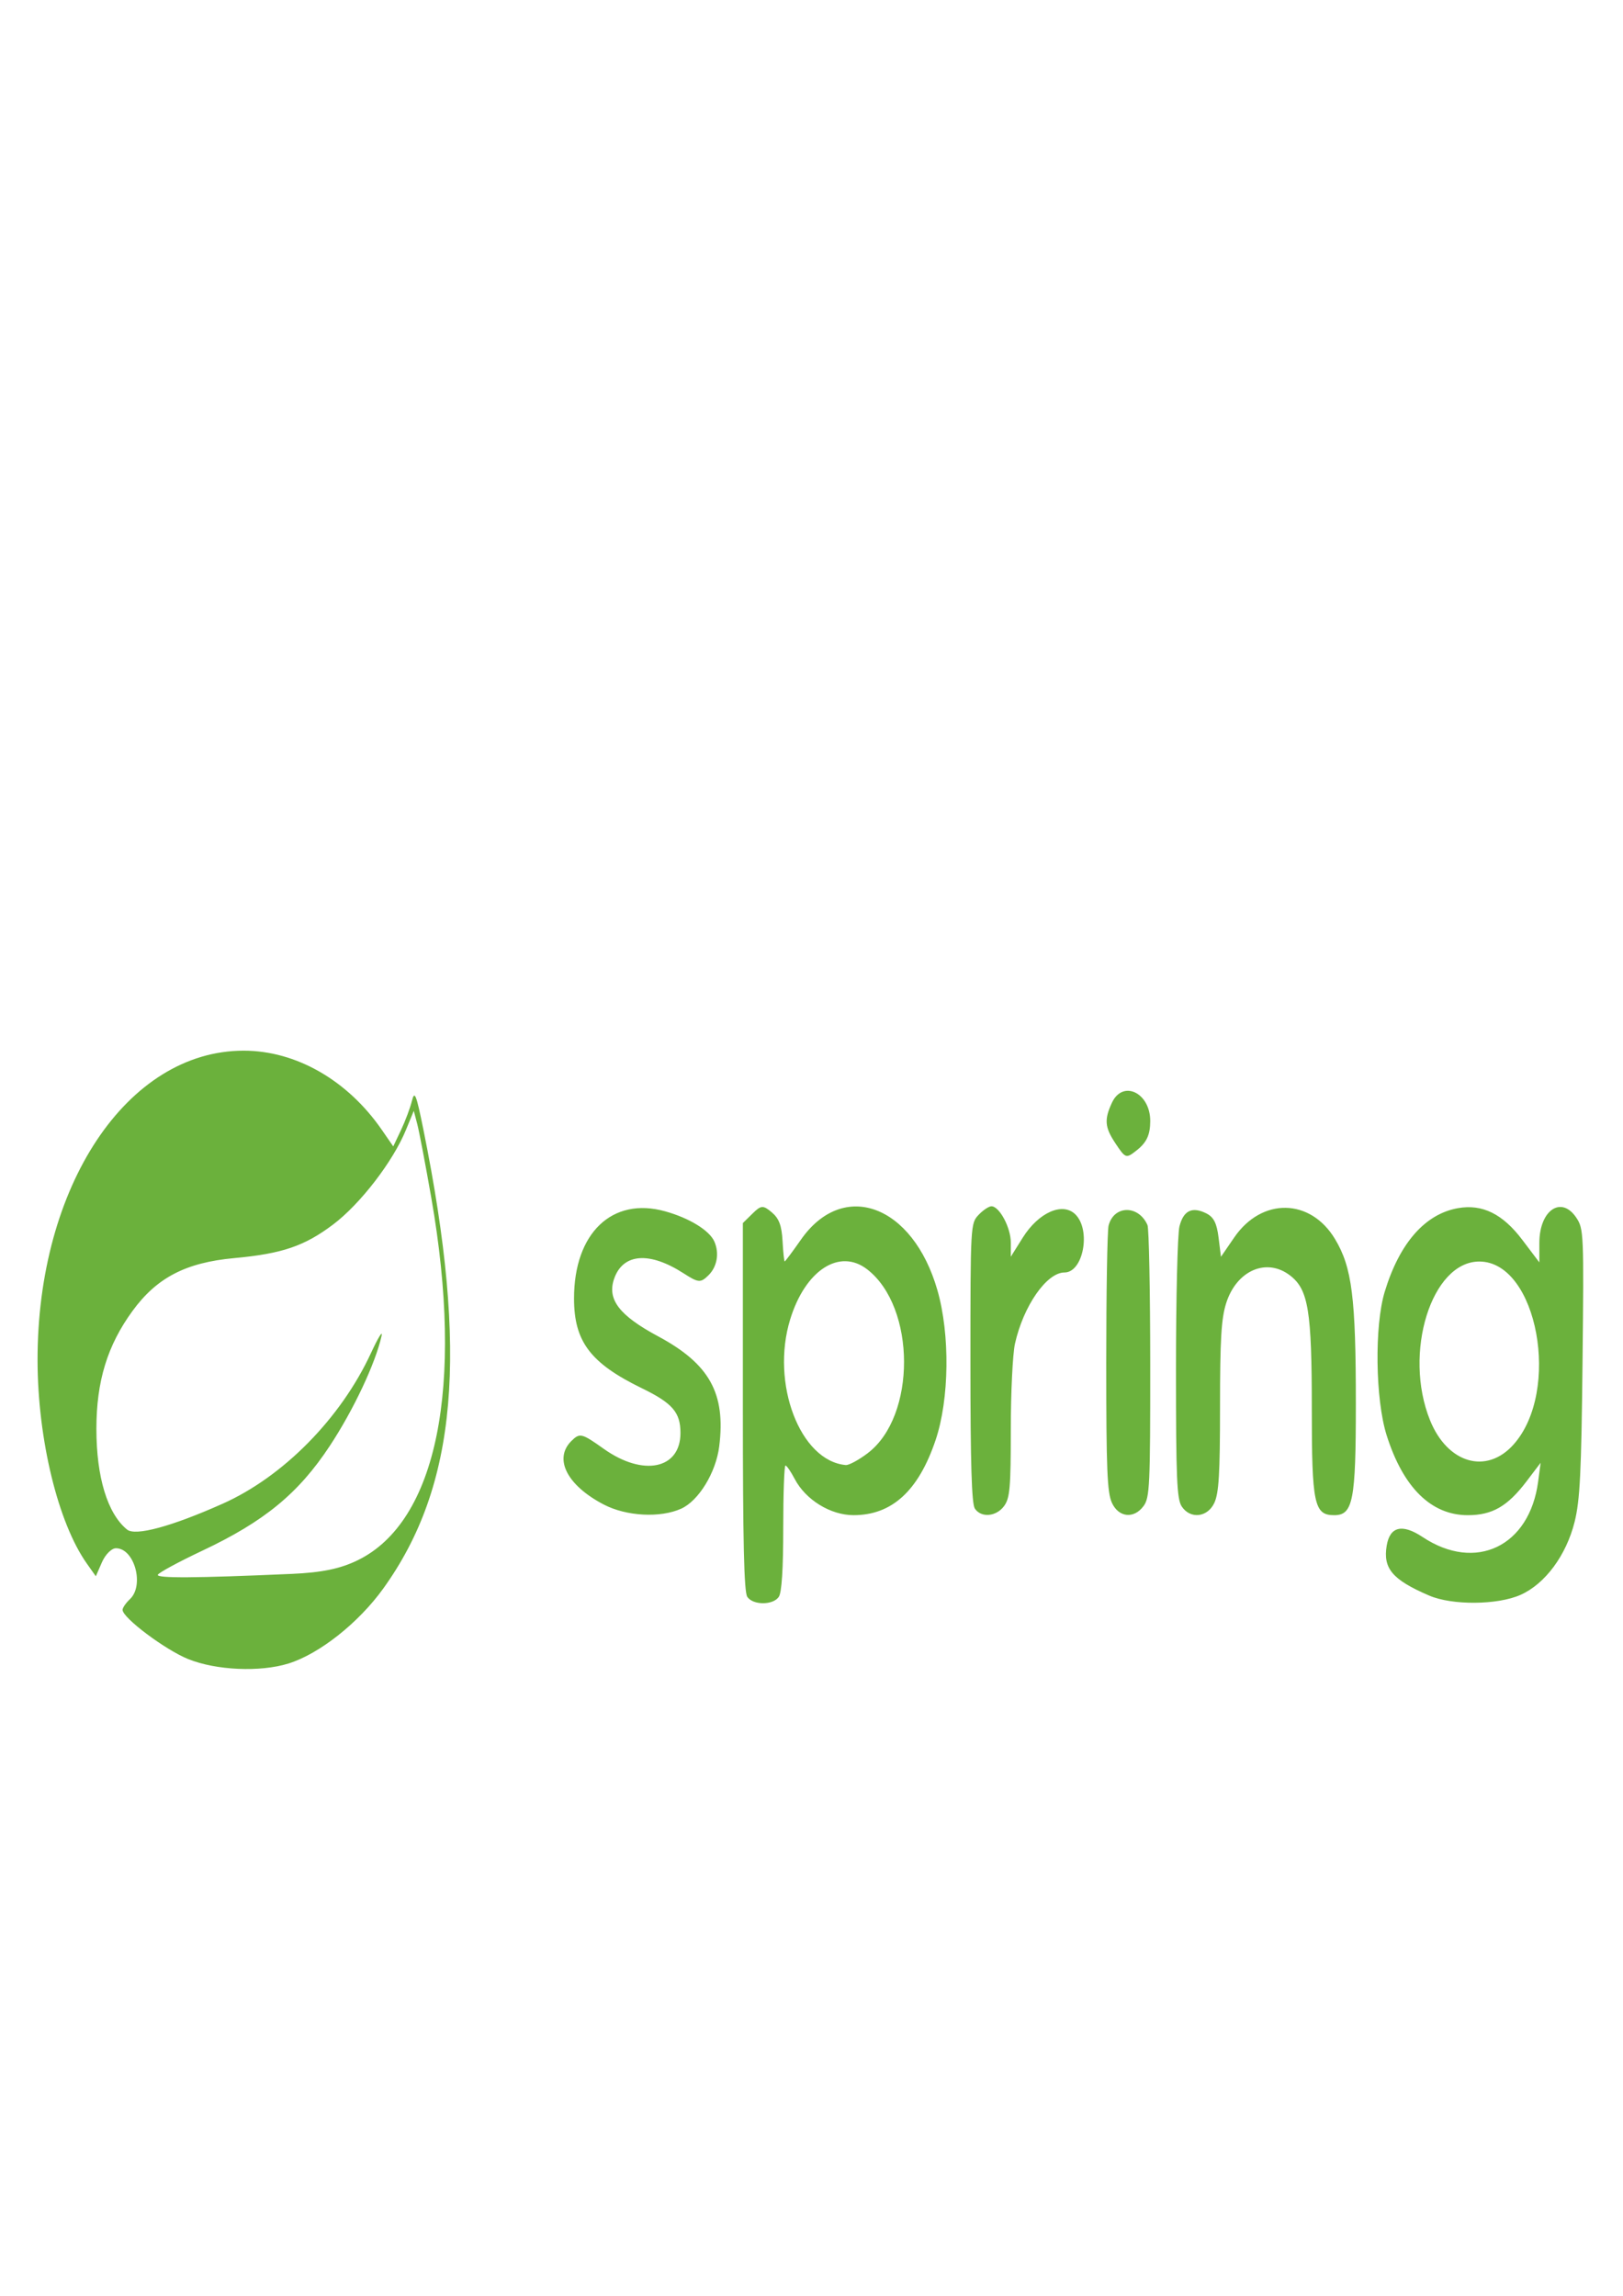 <?xml version="1.0" encoding="UTF-8" standalone="no"?>
<!-- Created with Inkscape (http://www.inkscape.org/) -->

<svg
   width="210mm"
   height="297mm"
   viewBox="0 0 210 297"
   version="1.1"
   id="svg1"
   xml:space="preserve"
   inkscape:version="1.3 (0e150ed6c4, 2023-07-21)"
   sodipodi:docname="logoSpring.svg"
   xmlns:inkscape="http://www.inkscape.org/namespaces/inkscape"
   xmlns:sodipodi="http://sodipodi.sourceforge.net/DTD/sodipodi-0.dtd"
   xmlns="http://www.w3.org/2000/svg"
   xmlns:svg="http://www.w3.org/2000/svg"><sodipodi:namedview
     id="namedview1"
     pagecolor="#ffffff"
     bordercolor="#000000"
     borderopacity="0.25"
     inkscape:showpageshadow="2"
     inkscape:pageopacity="0.0"
     inkscape:pagecheckerboard="0"
     inkscape:deskcolor="#d1d1d1"
     inkscape:document-units="mm"
     inkscape:zoom="0.57103676"
     inkscape:cx="396.64697"
     inkscape:cy="561.25984"
     inkscape:window-width="1600"
     inkscape:window-height="837"
     inkscape:window-x="1042"
     inkscape:window-y="547"
     inkscape:window-maximized="1"
     inkscape:current-layer="layer1" /><defs
     id="defs1" /><g
     inkscape:label="Capa 1"
     inkscape:groupmode="layer"
     id="layer1"><g
       id="g1"
       transform="matrix(1.795,0,0,2.697,-80.385,-145.748)"><path
         style="fill:#6bb13c"
         d="m 58.353,133.623 c -1.669,-0.45 -4.735,-1.981 -4.735,-2.363 0,-0.1 0.238,-0.33 0.529,-0.512 1.061,-0.663 0.327,-2.443 -1.007,-2.443 -0.317,0 -0.763,0.298 -1.009,0.672 l -0.441,0.672 -0.645,-0.606 c -2.08,-1.954 -3.543,-5.962 -3.555,-9.735 -0.026,-8.378 6.461,-14.87 14.858,-14.87 3.769,0 7.487,1.417 9.955,3.795 l 0.827,0.797 0.56,-0.786 c 0.308,-0.433 0.661,-1.06 0.785,-1.395 0.193,-0.521 0.311,-0.324 0.824,1.361 3.27,10.749 2.439,17.095 -2.882,22.021 -1.784,1.652 -4.614,3.142 -6.842,3.603 -2.039,0.422 -5.218,0.328 -7.224,-0.213 z m 7.435,-4.087 c 2.201,-0.065 3.526,-0.247 4.79,-0.659 5.699,-1.857 7.671,-8.323 5.296,-17.373 -0.42,-1.601 -0.876,-3.196 -1.014,-3.545 l -0.25,-0.635 -0.57,0.922 c -0.935,1.512 -3.286,3.545 -5.235,4.525 -2.069,1.04 -3.685,1.406 -7.137,1.617 -3.494,0.213 -5.586,0.937 -7.341,2.541 -1.806,1.65 -2.596,3.37 -2.596,5.648 0,2.32 0.801,4.071 2.213,4.833 0.597,0.322 3.19,-0.144 6.878,-1.238 4.382,-1.299 8.528,-4.101 10.705,-7.234 0.515,-0.742 0.858,-1.111 0.761,-0.82 -0.436,1.311 -2.023,3.554 -3.736,5.281 -2.255,2.274 -4.709,3.617 -9.175,5.02 -1.707,0.536 -3.154,1.057 -3.216,1.158 -0.107,0.173 2.73,0.161 9.626,-0.042 z m 32.861,1.098 c -0.234,-0.234 -0.318,-2.627 -0.318,-9.122 v -8.805 l 0.692,-0.453 c 0.62,-0.406 0.765,-0.413 1.389,-0.064 0.525,0.293 0.717,0.633 0.779,1.373 0.045,0.541 0.115,0.984 0.155,0.984 0.04,0 0.568,-0.47 1.172,-1.045 3.057,-2.908 8.068,-1.673 9.836,2.424 0.918,2.126 0.862,5.229 -0.129,7.188 -1.233,2.437 -3.148,3.604 -5.914,3.604 -1.663,0 -3.456,-0.735 -4.248,-1.743 -0.276,-0.351 -0.574,-0.638 -0.662,-0.638 -0.088,0 -0.16,1.345 -0.16,2.99 0,1.973 -0.108,3.098 -0.318,3.307 -0.41,0.41 -1.865,0.41 -2.275,0 z m 8.686,-6.892 c 3.501,-1.769 3.481,-6.993 -0.034,-8.811 -1.997,-1.033 -4.469,0.032 -5.559,2.395 -1.418,3.073 0.716,6.795 4.008,6.988 0.224,0.013 0.937,-0.244 1.585,-0.571 z m 40.473,6.834 c -2.65,-0.757 -3.343,-1.298 -3.068,-2.395 0.231,-0.921 1.12,-1.063 2.584,-0.416 3.827,1.693 7.713,0.454 8.333,-2.656 l 0.18,-0.904 -1.019,0.893 c -1.367,1.198 -2.47,1.621 -4.232,1.621 -2.639,0 -4.662,-1.327 -5.851,-3.836 -0.814,-1.72 -0.885,-5.24 -0.138,-6.879 1.063,-2.332 2.904,-3.732 5.279,-4.012 1.757,-0.207 3.224,0.273 4.641,1.521 l 1.228,1.081 v -0.934 c 0,-1.573 1.584,-2.29 2.666,-1.208 0.532,0.532 0.546,0.752 0.446,6.945 -0.086,5.285 -0.185,6.612 -0.57,7.64 -0.603,1.608 -2.126,2.977 -3.897,3.503 -1.654,0.491 -4.926,0.509 -6.582,0.036 z m 6.065,-7.238 c 3.459,-2.564 1.736,-8.768 -2.44,-8.786 -3.462,-0.015 -5.526,4.394 -3.567,7.616 1.256,2.066 4.061,2.612 6.007,1.17 z m -65.557,2.874 c -2.661,-0.919 -3.644,-2.202 -2.341,-3.055 0.604,-0.396 0.739,-0.373 2.331,0.38 2.839,1.343 5.527,0.973 5.527,-0.761 0,-0.988 -0.574,-1.431 -2.778,-2.145 -3.713,-1.203 -4.892,-2.24 -4.894,-4.306 -0.003,-3.133 2.743,-4.887 6.554,-4.184 1.75,0.322 3.207,0.916 3.561,1.452 0.37,0.559 0.2,1.209 -0.422,1.617 -0.571,0.374 -0.726,0.366 -1.799,-0.094 -2.455,-1.052 -4.351,-0.959 -4.996,0.246 -0.535,0.999 0.345,1.771 3.165,2.778 3.703,1.322 4.88,2.733 4.403,5.277 -0.235,1.255 -1.482,2.613 -2.746,2.991 -1.506,0.451 -3.94,0.365 -5.565,-0.196 z m 26.737,0.189 c -0.23,-0.23 -0.318,-2.154 -0.318,-6.996 0,-6.602 0.007,-6.684 0.588,-7.091 0.323,-0.227 0.74,-0.412 0.926,-0.412 0.575,0 1.396,1.023 1.396,1.739 v 0.68 l 0.866,-0.919 c 1.138,-1.206 2.868,-1.715 3.786,-1.113 1.146,0.751 0.574,2.788 -0.783,2.788 -1.284,0 -2.962,1.606 -3.568,3.413 -0.166,0.495 -0.301,2.351 -0.301,4.126 0,2.79 -0.066,3.286 -0.484,3.665 -0.566,0.512 -1.655,0.574 -2.109,0.12 z m 9.884,-0.271 c -0.344,-0.491 -0.412,-1.599 -0.412,-6.725 0,-3.375 0.076,-6.335 0.168,-6.576 0.378,-0.984 2.154,-1.002 2.804,-0.028 0.107,0.16 0.196,3.16 0.198,6.666 0.004,5.843 -0.036,6.412 -0.48,6.813 -0.691,0.625 -1.787,0.553 -2.279,-0.15 z m 5.031,0.172 c -0.354,-0.354 -0.416,-1.331 -0.416,-6.597 0,-3.4 0.112,-6.477 0.25,-6.838 0.289,-0.761 0.909,-0.963 1.926,-0.628 0.542,0.179 0.763,0.466 0.893,1.162 l 0.173,0.924 0.959,-0.93 c 1.984,-1.924 5.488,-1.886 7.263,0.079 1.226,1.357 1.501,2.806 1.501,7.907 0,4.647 -0.202,5.338 -1.562,5.338 -1.445,0 -1.613,-0.534 -1.613,-5.123 0,-4.679 -0.247,-5.694 -1.554,-6.369 -1.695,-0.877 -3.867,-0.255 -4.619,1.323 -0.353,0.739 -0.442,1.739 -0.442,4.959 0,3.222 -0.083,4.151 -0.412,4.621 -0.489,0.698 -1.73,0.789 -2.347,0.172 z m -4.793,-17.432 c -0.757,-0.757 -0.803,-1.131 -0.238,-1.938 0.781,-1.114 2.77,-0.474 2.759,0.888 -0.005,0.658 -0.257,1.019 -0.971,1.395 -0.775,0.408 -0.805,0.401 -1.551,-0.345 z"
         id="path1" /></g></g></svg>
